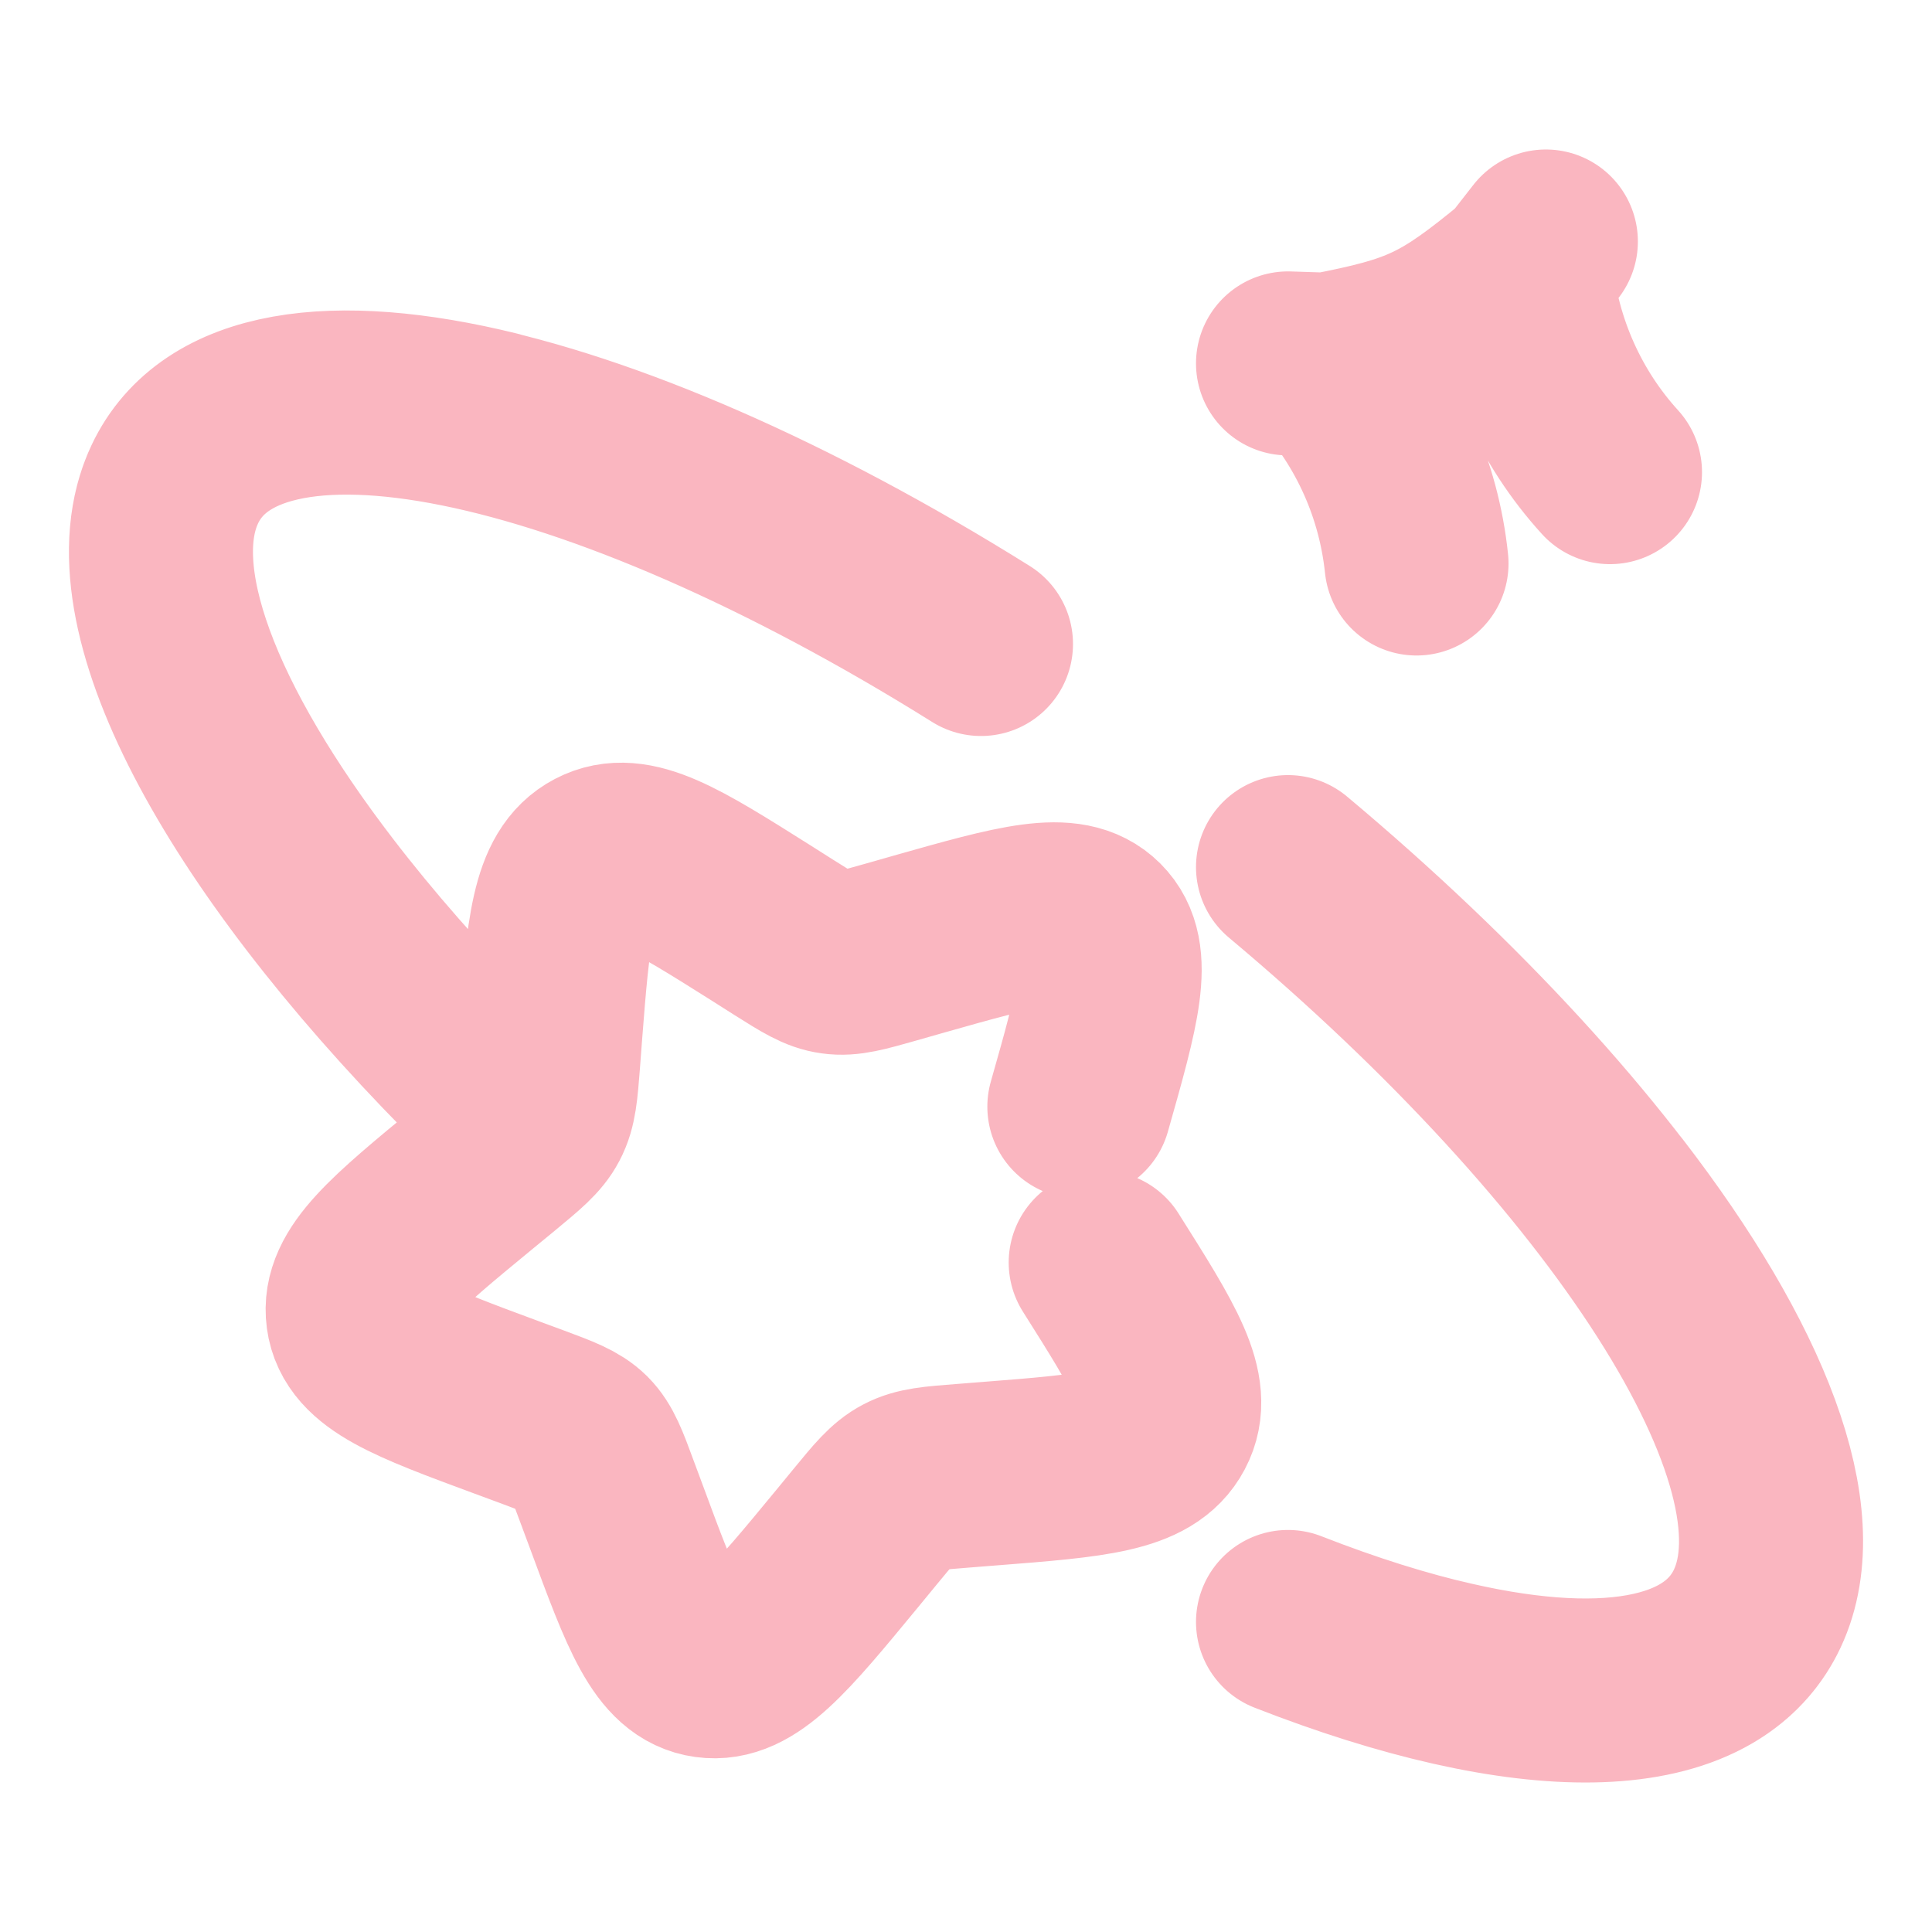 <svg width="21" height="21" viewBox="0 0 21 21" fill="none" xmlns="http://www.w3.org/2000/svg">
<path d="M11.964 13.723C12.553 14.656 12.848 15.123 12.646 15.504C12.445 15.885 11.883 15.93 10.758 16.018L10.467 16.041C10.147 16.066 9.987 16.078 9.847 16.152C9.707 16.225 9.604 16.351 9.397 16.603L9.208 16.833C8.476 17.721 8.11 18.165 7.694 18.107C7.277 18.05 7.085 17.53 6.701 16.49L6.601 16.221C6.492 15.925 6.437 15.777 6.33 15.669C6.222 15.563 6.074 15.508 5.778 15.398L5.51 15.299C4.469 14.914 3.949 14.722 3.892 14.305C3.835 13.889 4.279 13.523 5.167 12.792L5.396 12.604C5.648 12.395 5.775 12.292 5.848 12.152C5.922 12.012 5.934 11.853 5.959 11.533L5.981 11.241C6.069 10.116 6.113 9.553 6.495 9.353C6.877 9.152 7.344 9.447 8.277 10.035L8.518 10.188C8.783 10.355 8.915 10.439 9.068 10.459C9.221 10.481 9.376 10.436 9.687 10.348L9.971 10.267C11.065 9.957 11.613 9.801 11.906 10.094C12.199 10.386 12.043 10.934 11.732 12.029M19.101 17.484C18.672 18.398 17.378 18.586 15.618 18.152M19.101 17.484C19.568 16.49 18.917 14.834 17.5 12.995M19.101 17.484C18.549 18.66 16.566 18.634 14 17.63M19.101 17.484C19.861 15.864 17.652 12.485 14 9.425M1.899 5.266C1.433 6.26 2.083 7.915 3.5 9.754M1.899 5.266C2.327 4.352 3.622 4.164 5.382 4.597M1.899 5.266C1.28 6.583 2.626 9.064 5.115 11.591M1.899 5.266C2.694 3.574 6.462 4.374 10.663 7M16.533 2.971C16.62 3.779 16.958 4.537 17.5 5.132M16.533 2.971C15.719 3.642 15.457 3.766 14.431 3.964M16.533 2.971L16.803 2.625M14.431 3.964C14.975 4.563 15.313 5.32 15.397 6.125M14.431 3.964L14 3.95" stroke="#FAB6C0" stroke-width="2" stroke-linecap="round"/>
</svg>
